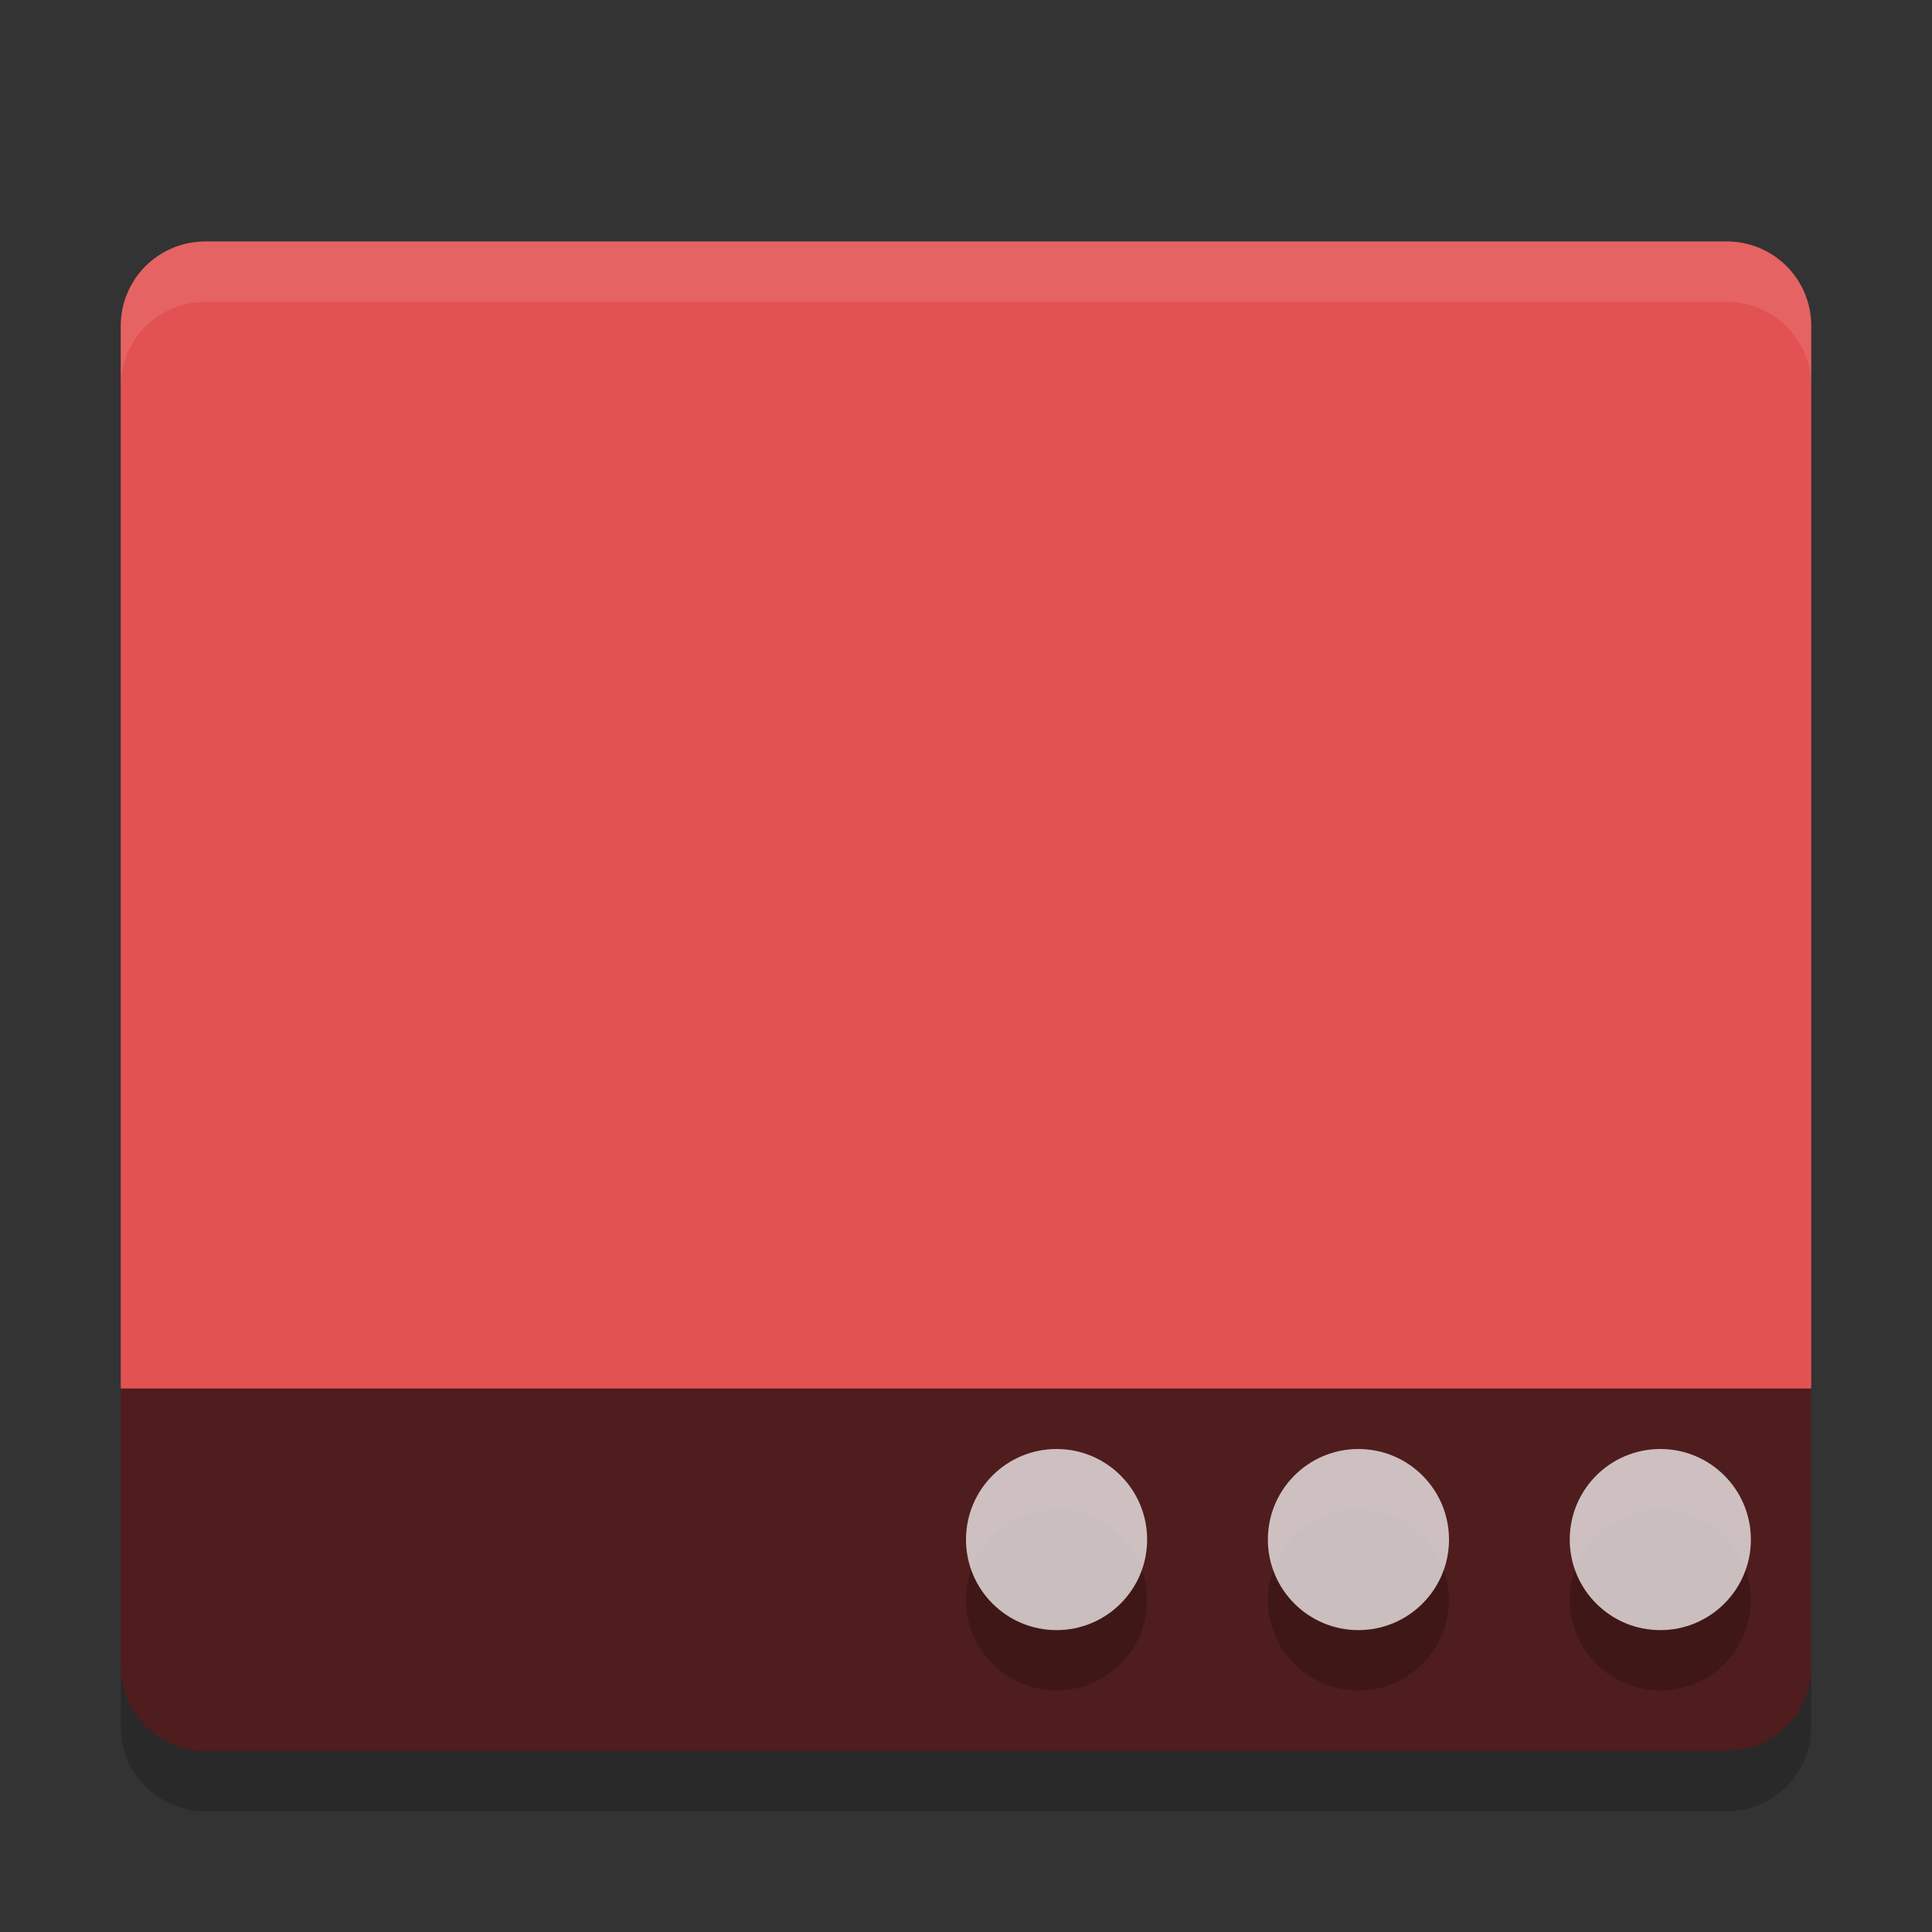 <svg width="32" height="32" version="1.1" xmlns="http://www.w3.org/2000/svg">
<rect width="100%" height="100%" fill="#333333" stroke="none"/>
<path d="m3.4 4c-0.776 0-1.4 0.625-1.4 1.4v17.599h28v-17.6c0-0.776-0.625-1.4-1.4-1.4h-25.2z" fill="#e25252"/>
<path d="m3.4 29c-0.776 0-1.4-0.624-1.4-1.4v-4.6h28v4.6c0 0.776-0.624 1.4-1.4 1.4z" fill="#4f1d1d"/>
<circle cx="17.5" cy="26.5" r="1.5" opacity=".2"/>
<circle cx="22.5" cy="26.5" r="1.5" opacity=".2"/>
<circle cx="27.5" cy="26.5" r="1.5" opacity=".2"/>
<circle cx="17.5" cy="25.5" r="1.5" fill="#fff" opacity=".72"/>
<circle cx="22.5" cy="25.5" r="1.5" fill="#fff" opacity=".72"/>
<circle cx="27.5" cy="25.5" r="1.5" fill="#fff" opacity=".72"/>
<path d="m3.4 4c-0.776 0-1.4 0.625-1.4 1.4v1c0-0.776 0.625-1.4 1.4-1.4h25.2c0.775 0 1.4 0.625 1.4 1.4v-1c0-0.776-0.625-1.4-1.4-1.4h-25.2z" fill="#fff" opacity=".1"/>
<path d="m2 27.6v1c0 0.775 0.625 1.4 1.4 1.4h25.2c0.775 0 1.4-0.625 1.4-1.4v-1c0 0.775-0.625 1.4-1.4 1.4h-25.2c-0.775 0-1.4-0.625-1.4-1.4z" opacity=".2"/>
</svg>
